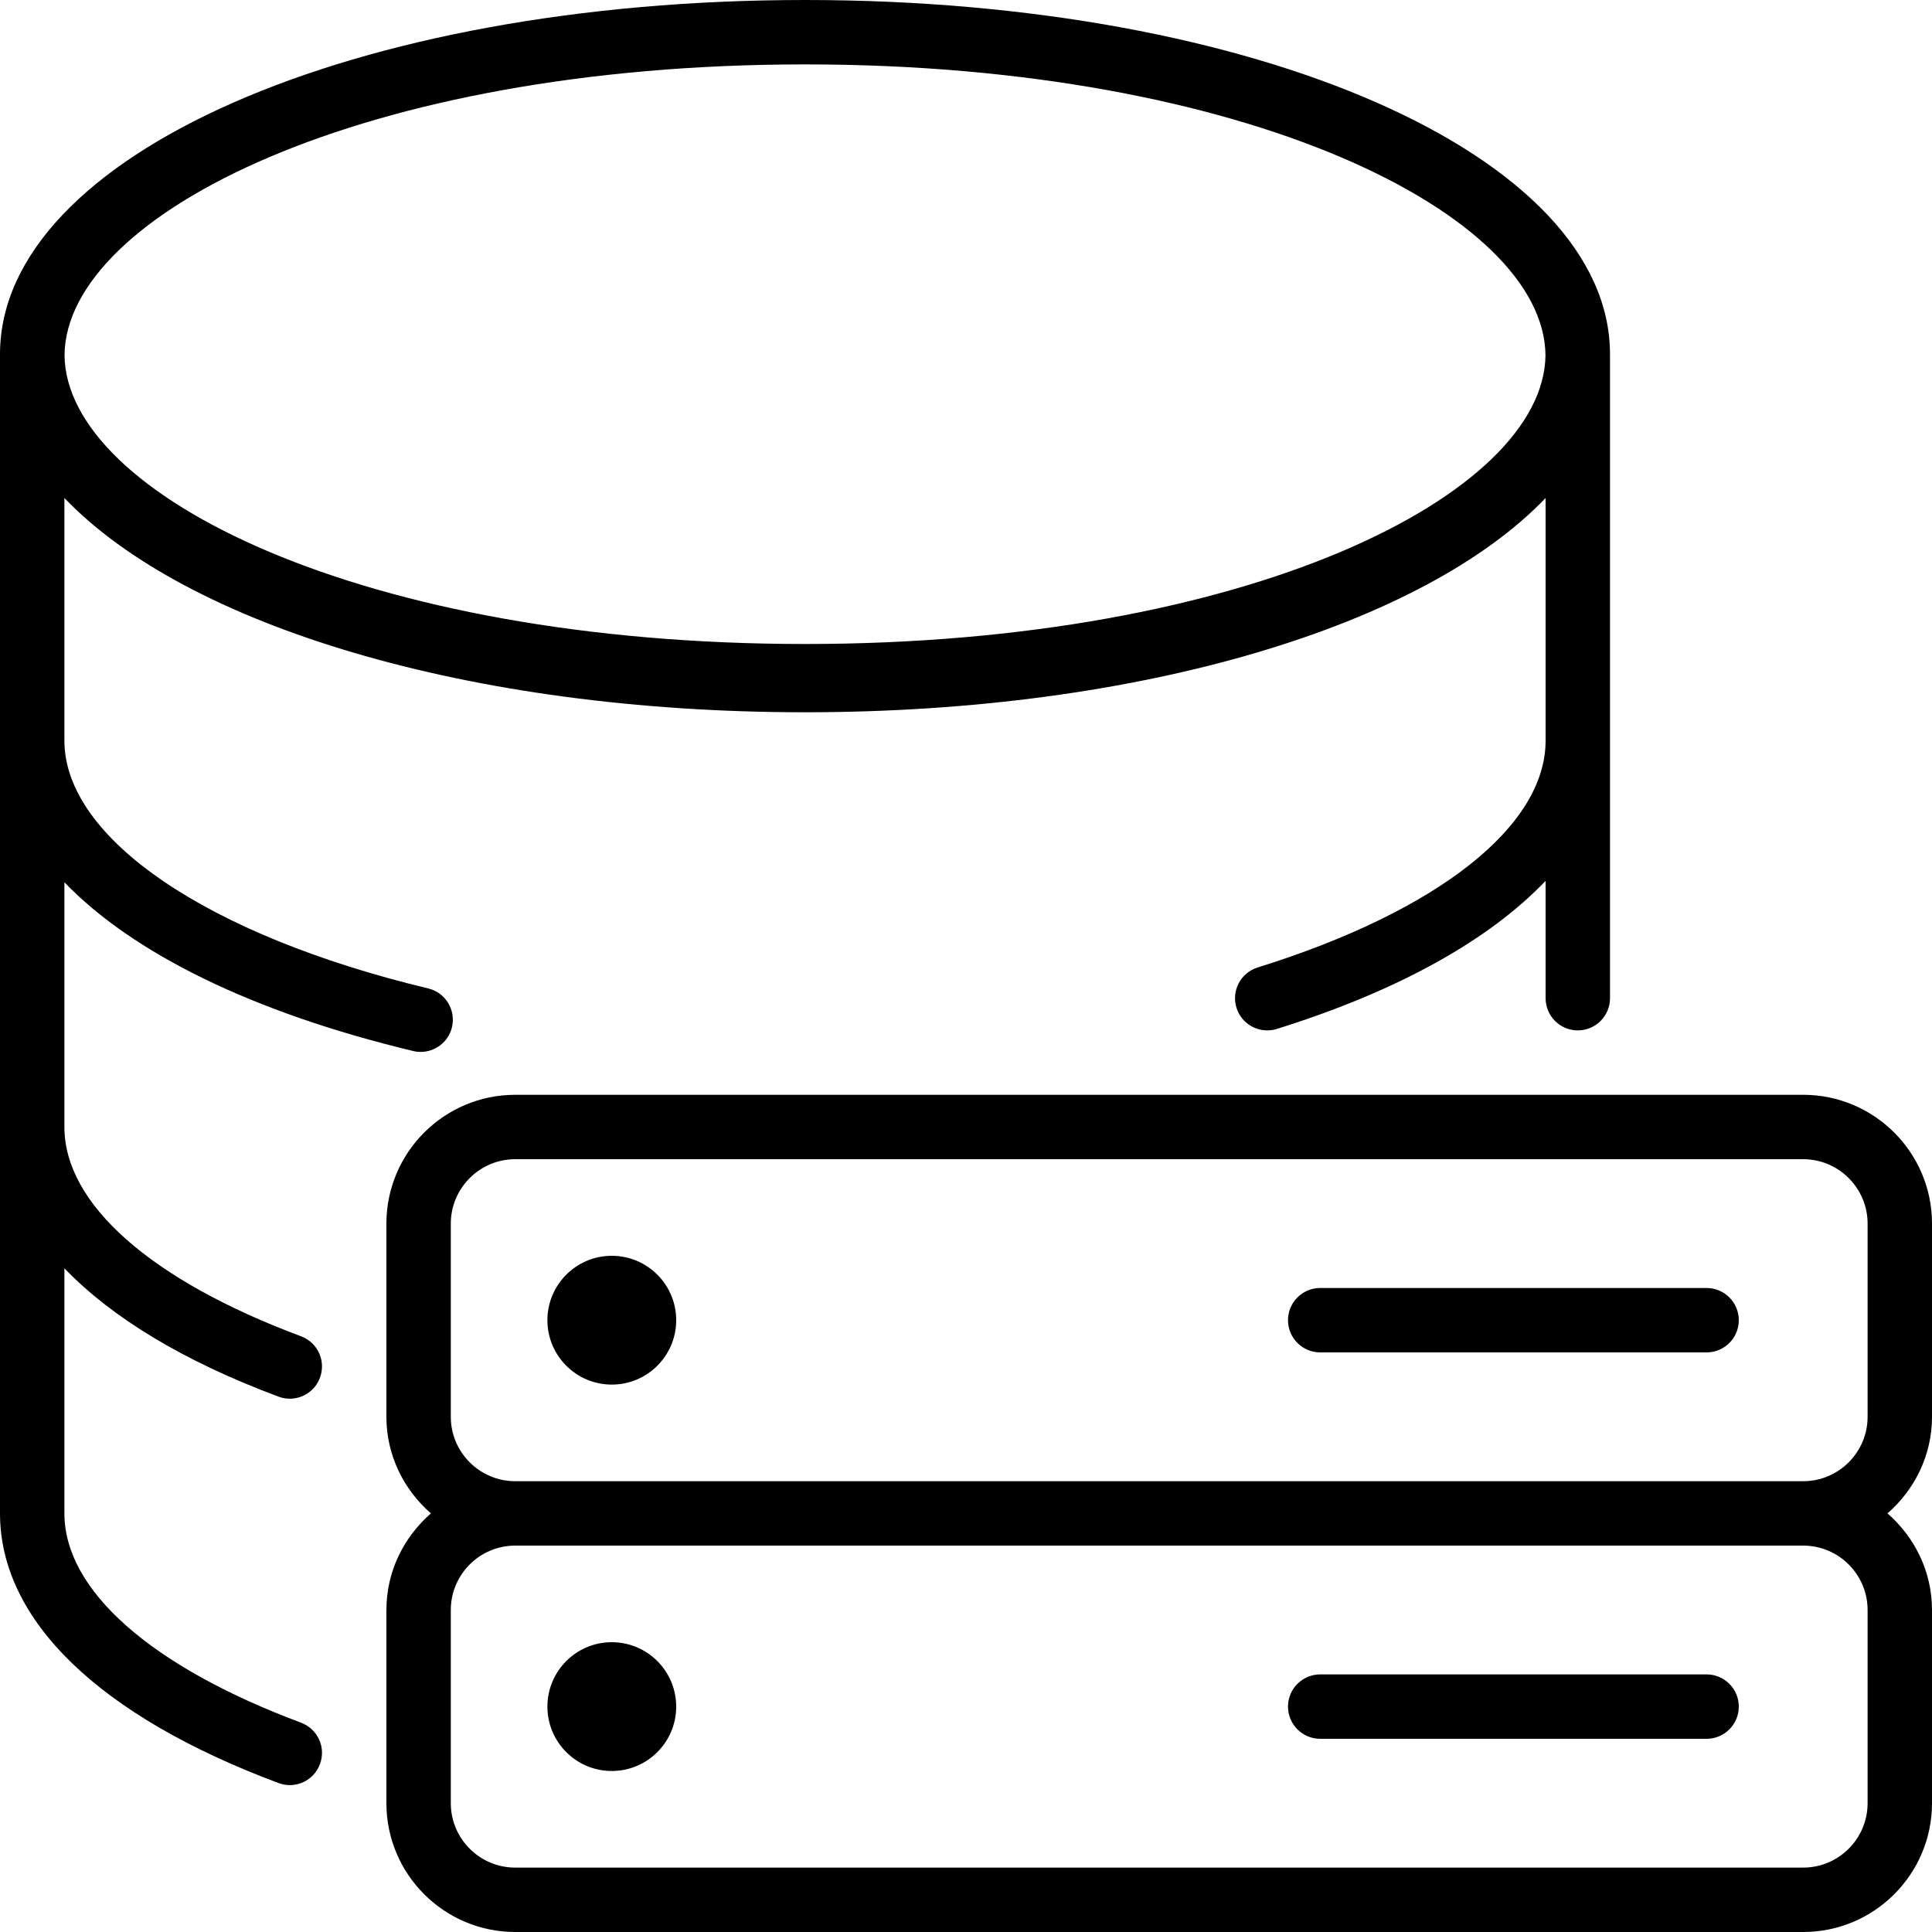 <?xml version="1.0" encoding="iso-8859-1"?>
<!-- Generator: Adobe Illustrator 19.0.0, SVG Export Plug-In . SVG Version: 6.00 Build 0)  -->
<svg version="1.1" id="Layer_1" xmlns="http://www.w3.org/2000/svg" xmlns:xlink="http://www.w3.org/1999/xlink" x="0px" y="0px"
	 viewBox="0 0 30 30" style="enable-background:new 0 0 30 30;" xml:space="preserve">
<g>
	<g>
		<path d="M4.325,21.687c0.058,0.022,0.117,0.032,0.175,0.032c0.203,0,0.394-0.124,0.468-0.326c0.097-0.259-0.034-0.547-0.293-0.643
			C2.339,19.878,1,18.694,1,17.499V13.7c1.06,1.102,2.925,2.023,5.415,2.62c0.039,0.01,0.078,0.014,0.117,0.014
			c0.226,0,0.431-0.154,0.486-0.383c0.064-0.269-0.101-0.539-0.37-0.603C3.217,14.525,1,13.015,1,11.5V7.733
			c1.889,1.974,6.271,3.327,11.5,3.327c5.229,0,9.611-1.353,11.5-3.327V11.5c0,1.332-1.672,2.649-4.471,3.523
			c-0.264,0.082-0.411,0.362-0.329,0.626C19.267,15.863,19.465,16,19.678,16c0.05,0,0.1-0.007,0.149-0.023
			c1.893-0.591,3.302-1.386,4.173-2.299V15.5c0,0.276,0.224,0.5,0.5,0.5s0.5-0.224,0.5-0.5v-10C25,2.416,19.509,0,12.5,0
			C5.493,0,0.003,2.415,0,5.498c0,0,0,0.001,0,0.001v18c0,1.659,1.536,3.146,4.325,4.188c0.058,0.022,0.117,0.032,0.175,0.032
			c0.203,0,0.393-0.124,0.468-0.326c0.097-0.258-0.034-0.546-0.293-0.643C2.339,25.877,1,24.692,1,23.499v-3.805
			C1.732,20.456,2.846,21.136,4.325,21.687z M12.5,1c6.863,0,11.477,2.331,11.498,4.515C23.977,7.684,19.363,10,12.5,10
			C5.637,10,1.023,7.684,1.002,5.515C1.023,3.331,5.637,1,12.5,1z M26.5,20h-6c-0.276,0-0.5,0.224-0.5,0.5s0.224,0.5,0.5,0.5h6
			c0.276,0,0.5-0.224,0.5-0.5S26.776,20,26.5,20z M9.5,25.5c-0.552,0-1,0.448-1,1s0.448,1,1,1s1-0.448,1-1S10.052,25.5,9.5,25.5z
			 M9.5,19.5c-0.552,0-1,0.448-1,1s0.448,1,1,1s1-0.448,1-1S10.052,19.5,9.5,19.5z M26.5,26h-6c-0.276,0-0.5,0.224-0.5,0.5
			s0.224,0.5,0.5,0.5h6c0.276,0,0.5-0.224,0.5-0.5S26.776,26,26.5,26z M30,19c0-1.103-0.897-2-2-2H8c-1.103,0-2,0.897-2,2v3
			c0,0.6,0.271,1.133,0.691,1.5C6.271,23.867,6,24.4,6,25v3c0,1.103,0.897,2,2,2h20c1.103,0,2-0.897,2-2v-3
			c0-0.6-0.271-1.133-0.691-1.5C29.729,23.133,30,22.6,30,22V19z M29,28c0,0.551-0.449,1-1,1H8c-0.551,0-1-0.449-1-1v-3
			c0-0.551,0.449-1,1-1h20c0.551,0,1,0.449,1,1V28z M29,22c0,0.551-0.449,1-1,1H8c-0.551,0-1-0.449-1-1v-3c0-0.551,0.449-1,1-1h20
			c0.551,0,1,0.449,1,1V22z"/>
	</g>
</g>
</svg>
